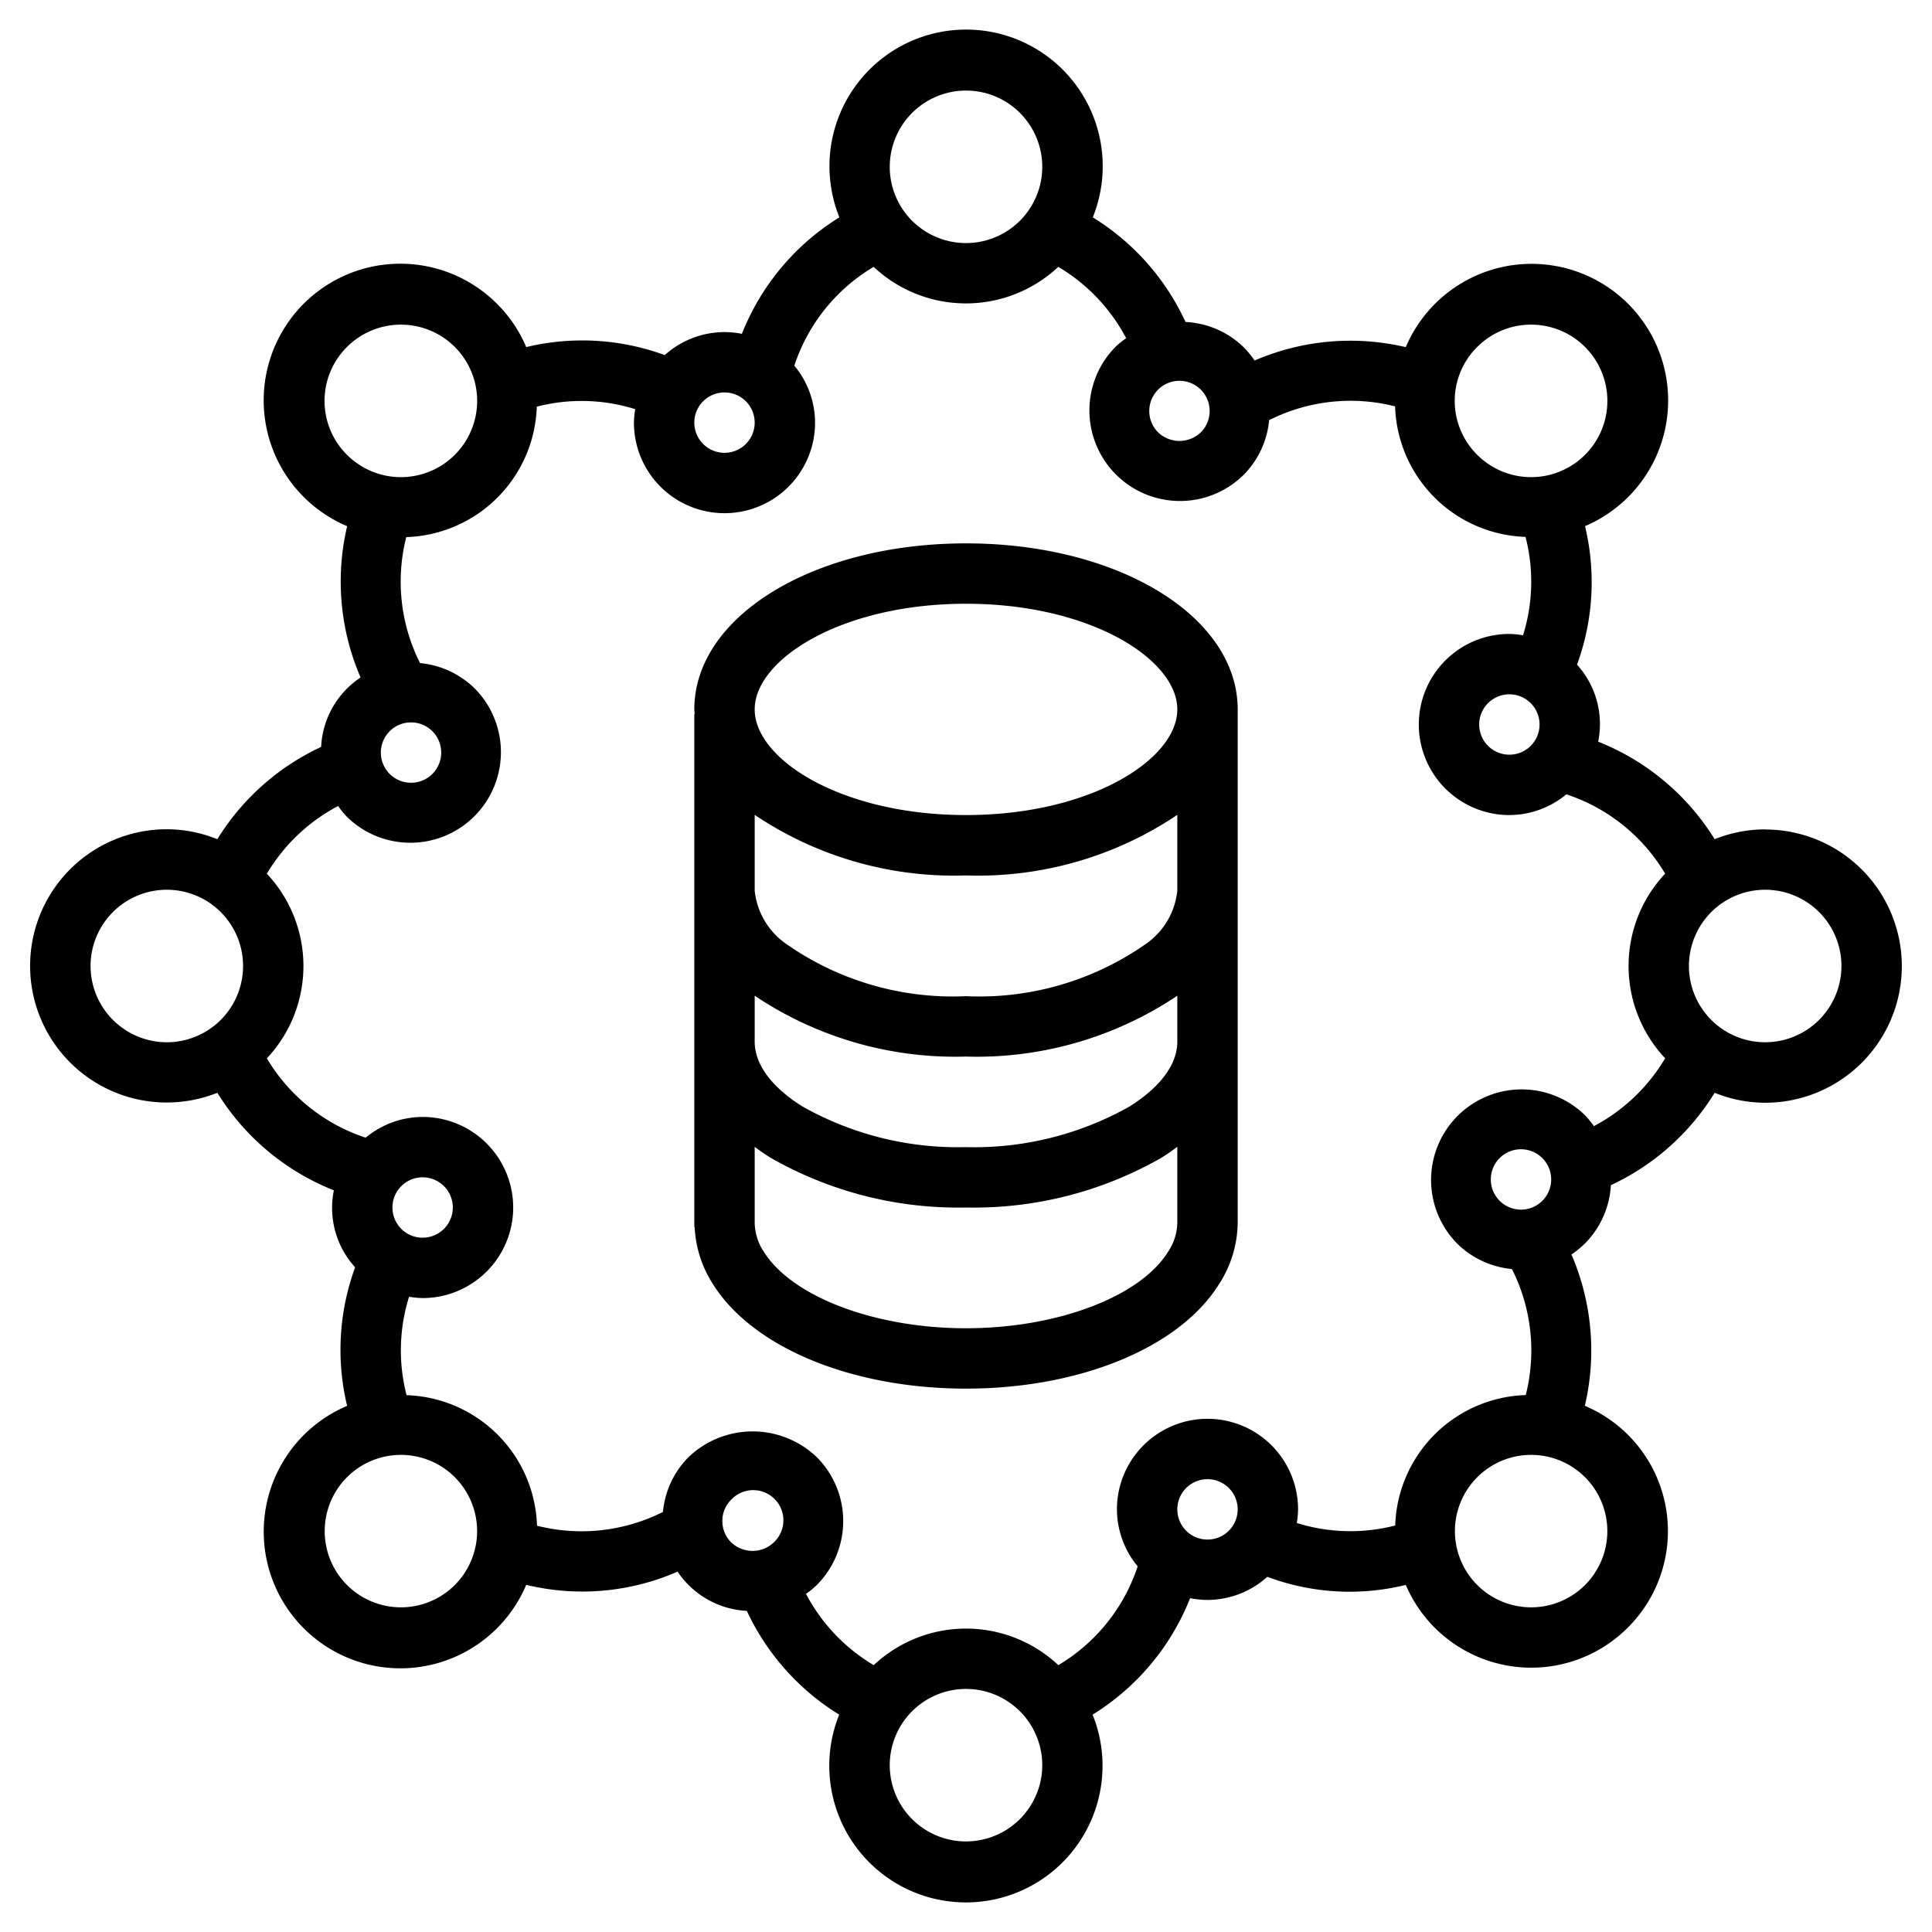 <?xml version="1.0" encoding="UTF-8" standalone="no"?> <svg id="cleanup" xmlns="http://www.w3.org/2000/svg" viewBox="0 0 64 64"><path d="M58.474,27.474A4.5,4.5,0,0,0,56.8,27.8a8,8,0,0,0-3.859-3.231,2.927,2.927,0,0,0-.7-2.551,7.937,7.937,0,0,0,.265-4.589A4.525,4.525,0,1,0,46.568,11.5a8.009,8.009,0,0,0-5.009.443,3.041,3.041,0,0,0-.367-.446,2.957,2.957,0,0,0-1.92-.831A8.006,8.006,0,0,0,36.2,7.2a4.526,4.526,0,1,0-8.394,0,7.986,7.986,0,0,0-3.23,3.859A3.009,3.009,0,0,0,24,11a2.977,2.977,0,0,0-1.979.763,7.929,7.929,0,0,0-4.589-.265,4.469,4.469,0,0,0-.952-1.418A4.526,4.526,0,1,0,11.5,17.431a8,8,0,0,0,.445,5.012,2.925,2.925,0,0,0-1.307,2.3A7.988,7.988,0,0,0,7.2,27.8a4.484,4.484,0,0,0-1.674-.33A4.526,4.526,0,1,0,7.2,36.2a8,8,0,0,0,3.859,3.231,2.927,2.927,0,0,0,.705,2.551,7.938,7.938,0,0,0-.265,4.589A4.526,4.526,0,1,0,17.432,52.5a7.886,7.886,0,0,0,5.014-.437,2.943,2.943,0,0,0,2.294,1.3A8.008,8.008,0,0,0,27.8,56.8a4.526,4.526,0,1,0,8.394,0,7.986,7.986,0,0,0,3.23-3.859A3.009,3.009,0,0,0,40,53a2.973,2.973,0,0,0,1.982-.766,7.768,7.768,0,0,0,4.586.268A4.52,4.52,0,0,0,53.92,53.92,4.508,4.508,0,0,0,52.5,46.569a8.011,8.011,0,0,0-.444-5.012,3.011,3.011,0,0,0,.447-.365,2.969,2.969,0,0,0,.859-1.932A7.988,7.988,0,0,0,56.8,36.2a4.484,4.484,0,0,0,1.674.33,4.526,4.526,0,1,0,0-9.052ZM51,24a1,1,0,1,1-1-1A1,1,0,0,1,51,24ZM48.934,11.494a2.526,2.526,0,1,1,0,3.572A2.515,2.515,0,0,1,48.934,11.494Zm-8.863,2.121a.989.989,0,0,1-.293.707h0a1.021,1.021,0,0,1-1.414,0,1,1,0,1,1,1.707-.707ZM32,3a2.526,2.526,0,1,1-2.526,2.526A2.529,2.529,0,0,1,32,3ZM24,13a1,1,0,1,1-1,1A1,1,0,0,1,24,13ZM11.494,11.494a2.526,2.526,0,1,1,0,3.572A2.517,2.517,0,0,1,11.494,11.494Zm2.828,12.728a1,1,0,1,1-.707-.292A1,1,0,0,1,14.322,24.222ZM3,32a2.526,2.526,0,1,1,2.526,2.526A2.529,2.529,0,0,1,3,32Zm10,8a1,1,0,1,1,1,1A1,1,0,0,1,13,40Zm2.066,12.506a2.525,2.525,0,1,1,0-3.572A2.528,2.528,0,0,1,15.066,52.506Zm8.863-2.121a.989.989,0,0,1,.293-.707h0a1,1,0,1,1,1.413,1.414,1.021,1.021,0,0,1-1.413,0A.985.985,0,0,1,23.929,50.385ZM32,61a2.526,2.526,0,1,1,2.526-2.526A2.529,2.529,0,0,1,32,61Zm8-10a1,1,0,1,1,1-1A1,1,0,0,1,40,51Zm12.506,1.506a2.525,2.525,0,1,1,0-3.572A2.528,2.528,0,0,1,52.506,52.506ZM49.678,39.778a1,1,0,1,1,1.414,0A1,1,0,0,1,49.678,39.778ZM52.8,37.305a3.049,3.049,0,0,0-.29-.356,3,3,0,0,0-4.242,4.243h0a2.972,2.972,0,0,0,1.817.847,5.992,5.992,0,0,1,.457,4.174,4.467,4.467,0,0,0-4.324,4.321,5.941,5.941,0,0,1-3.26-.083A2.921,2.921,0,0,0,43,50a3,3,0,0,0-6,0,2.97,2.97,0,0,0,.687,1.887,5.986,5.986,0,0,1-2.628,3.273,4.467,4.467,0,0,0-6.116,0A5.991,5.991,0,0,1,26.7,52.8a3.038,3.038,0,0,0,.354-.291,3,3,0,0,0,0-4.242,3.073,3.073,0,0,0-4.243,0h0a2.964,2.964,0,0,0-.85,1.818,6,6,0,0,1-4.172.456,4.467,4.467,0,0,0-4.321-4.324,5.932,5.932,0,0,1,.083-3.26A2.921,2.921,0,0,0,14,43a3,3,0,0,0,0-6,2.968,2.968,0,0,0-1.887.687A5.982,5.982,0,0,1,8.84,35.059a4.465,4.465,0,0,0,0-6.116A6,6,0,0,1,11.2,26.7a3.049,3.049,0,0,0,.29.356,3,3,0,0,0,4.242-4.243h0a2.972,2.972,0,0,0-1.817-.847,5.992,5.992,0,0,1-.457-4.174,4.467,4.467,0,0,0,4.324-4.321,5.941,5.941,0,0,1,3.26.083A2.921,2.921,0,0,0,21,14a3,3,0,0,0,6,0,2.97,2.97,0,0,0-.687-1.887A5.986,5.986,0,0,1,28.941,8.84a4.467,4.467,0,0,0,6.116,0,5.99,5.99,0,0,1,2.249,2.364,2.786,2.786,0,0,0-.356.288,3,3,0,0,0,4.242,4.243h0a2.969,2.969,0,0,0,.85-1.817,6,6,0,0,1,4.172-.457,4.467,4.467,0,0,0,4.321,4.324,5.932,5.932,0,0,1-.083,3.26A2.921,2.921,0,0,0,50,21a3,3,0,0,0,0,6,2.968,2.968,0,0,0,1.887-.687,5.982,5.982,0,0,1,3.273,2.628,4.465,4.465,0,0,0,0,6.116A6,6,0,0,1,52.8,37.305Zm5.678-2.779A2.526,2.526,0,1,1,61,32,2.529,2.529,0,0,1,58.474,34.526Z"/><path d="M32,18c-5.047,0-9,2.416-9,5.5,0,.052.01.1.012.153H23v17h.012a3.8,3.8,0,0,0,.6,1.876C24.925,44.637,28.217,46,32,46s7.075-1.363,8.383-3.462A3.8,3.8,0,0,0,41,40.5v-17C41,20.416,37.047,18,32,18Zm6.691,23.471C37.764,42.96,35.013,44,32,44s-5.764-1.04-6.7-2.538A1.781,1.781,0,0,1,25,40.5V37.991c.164.122.334.242.517.355A12.5,12.5,0,0,0,32,40a12.5,12.5,0,0,0,6.479-1.651c.184-.115.356-.235.521-.359V40.5A1.791,1.791,0,0,1,38.691,41.471Zm-1.274-4.817A10.474,10.474,0,0,1,32,38a10.477,10.477,0,0,1-5.422-1.349C25.989,36.284,25,35.517,25,34.5V32.984A11.924,11.924,0,0,0,32,35a11.926,11.926,0,0,0,7-2.016V34.5C39,35.517,38.011,36.284,37.417,36.654Zm.588-5.418A9.615,9.615,0,0,1,32,33a9.616,9.616,0,0,1-6-1.763A2.452,2.452,0,0,1,25,29.5V26.993A11.833,11.833,0,0,0,32,29a11.833,11.833,0,0,0,7-2.007V29.5A2.45,2.45,0,0,1,38.005,31.236ZM32,27c-4.125,0-7-1.845-7-3.5S27.875,20,32,20s7,1.845,7,3.5S36.125,27,32,27Z"/></svg>